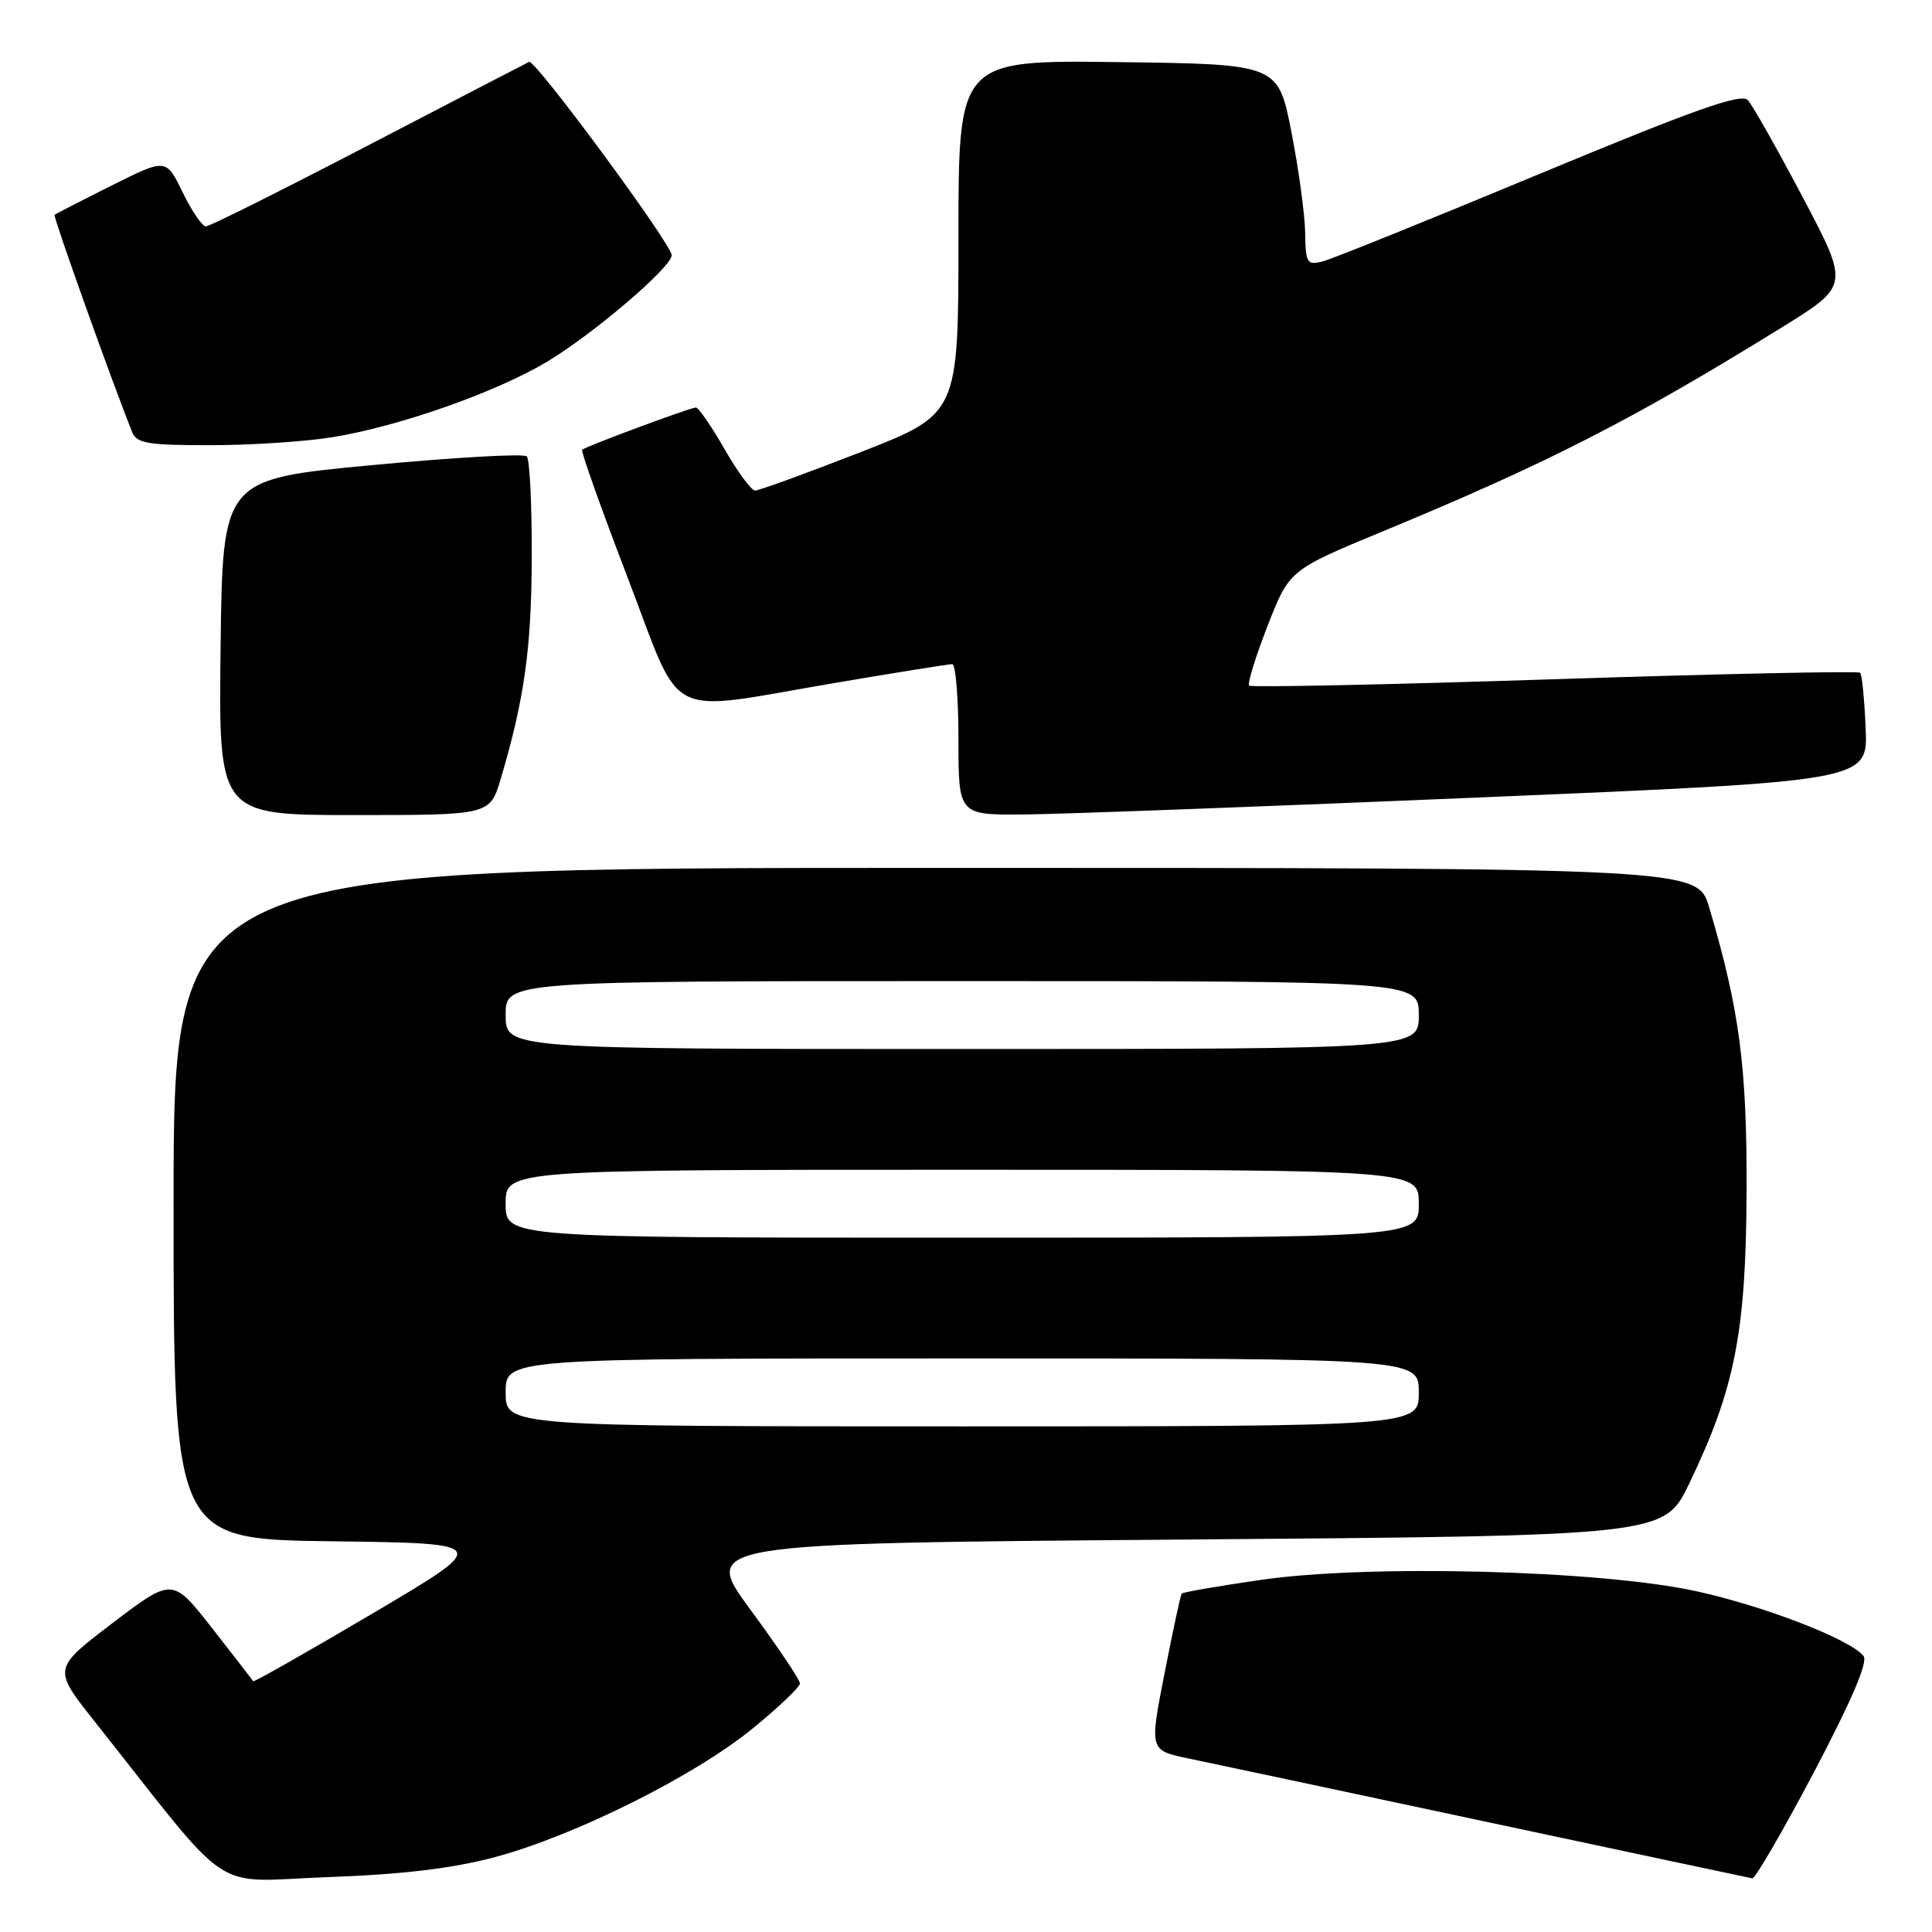 <?xml version="1.0" encoding="UTF-8" standalone="no"?>
<!DOCTYPE svg PUBLIC "-//W3C//DTD SVG 1.1//EN" "http://www.w3.org/Graphics/SVG/1.1/DTD/svg11.dtd" >
<svg xmlns="http://www.w3.org/2000/svg" xmlns:xlink="http://www.w3.org/1999/xlink" version="1.1" viewBox="0 0 256 256">
 <g >
 <path fill="currentColor"
d=" M 65.50 246.10 C 76.12 243.27 92.02 235.34 99.75 229.02 C 103.19 226.21 106.00 223.53 106.00 223.06 C 106.00 222.59 103.06 218.22 99.48 213.35 C 92.95 204.50 92.95 204.50 156.73 204.00 C 220.50 203.50 220.50 203.50 223.84 196.56 C 229.88 184.00 231.35 176.55 231.43 158.00 C 231.50 141.40 230.50 133.79 226.48 120.25 C 224.92 115.00 224.92 115.00 123.96 115.00 C 23.00 115.00 23.00 115.00 23.00 159.48 C 23.00 203.96 23.00 203.96 44.05 204.23 C 65.10 204.50 65.10 204.50 49.41 213.77 C 40.77 218.87 33.64 222.92 33.55 222.77 C 33.46 222.62 31.02 219.47 28.12 215.76 C 22.85 209.03 22.85 209.03 14.92 215.06 C 6.99 221.10 6.99 221.10 12.50 228.05 C 31.25 251.73 27.62 249.30 43.39 248.73 C 53.25 248.38 59.91 247.58 65.50 246.10 Z  M 240.38 234.78 C 245.41 225.21 247.56 220.17 246.92 219.41 C 245.06 217.17 233.68 212.78 224.66 210.82 C 211.91 208.06 181.48 207.27 167.17 209.33 C 161.49 210.15 156.72 210.98 156.58 211.16 C 156.43 211.35 155.41 216.10 154.31 221.71 C 152.31 231.92 152.31 231.92 157.40 232.99 C 160.21 233.57 178.03 237.36 197.00 241.41 C 215.97 245.46 231.81 248.82 232.19 248.89 C 232.57 248.95 236.25 242.60 240.38 234.78 Z  M 66.35 103.19 C 69.49 92.63 70.42 85.95 70.46 73.83 C 70.48 66.87 70.19 60.85 69.80 60.47 C 69.42 60.08 60.19 60.61 49.30 61.63 C 29.50 63.50 29.50 63.50 29.23 85.75 C 28.96 108.00 28.96 108.00 46.94 108.00 C 64.92 108.00 64.92 108.00 66.35 103.19 Z  M 196.00 105.67 C 247.50 103.50 247.50 103.50 247.21 96.54 C 247.05 92.72 246.72 89.39 246.48 89.14 C 246.23 88.90 228.01 89.28 206.00 90.00 C 183.99 90.72 165.77 91.10 165.52 90.85 C 165.26 90.60 166.36 87.05 167.95 82.96 C 170.84 75.54 170.84 75.54 183.17 70.43 C 205.04 61.39 216.28 55.64 236.04 43.42 C 245.05 37.85 245.05 37.85 238.89 26.17 C 235.50 19.75 232.22 13.95 231.60 13.27 C 230.72 12.31 224.63 14.47 203.98 23.05 C 189.42 29.11 176.49 34.33 175.25 34.64 C 173.18 35.17 173.00 34.87 172.94 30.86 C 172.91 28.46 172.09 22.45 171.12 17.50 C 169.36 8.50 169.36 8.50 148.18 8.23 C 127.00 7.96 127.00 7.96 127.00 31.41 C 127.00 54.86 127.00 54.86 113.99 59.93 C 106.83 62.72 100.57 65.00 100.06 65.00 C 99.56 65.00 97.73 62.53 96.00 59.50 C 94.27 56.48 92.56 54.00 92.20 54.00 C 91.48 54.00 77.73 59.11 77.14 59.59 C 76.94 59.75 79.64 67.34 83.13 76.44 C 90.59 95.90 87.64 94.39 110.60 90.50 C 118.72 89.12 125.73 88.00 126.18 88.00 C 126.63 88.00 127.00 92.50 127.00 98.00 C 127.00 108.00 127.00 108.00 135.75 107.92 C 140.56 107.88 167.68 106.87 196.00 105.67 Z  M 44.00 57.94 C 52.85 56.52 65.85 51.94 72.59 47.87 C 78.83 44.09 89.00 35.38 89.00 33.82 C 89.00 32.36 70.92 7.84 70.11 8.20 C 69.75 8.37 60.16 13.34 48.81 19.25 C 37.45 25.16 27.77 30.00 27.28 30.00 C 26.80 30.00 25.41 27.97 24.20 25.48 C 22.01 20.97 22.01 20.97 14.76 24.60 C 10.76 26.60 7.38 28.34 7.23 28.47 C 7.01 28.67 14.82 50.54 17.51 57.25 C 18.11 58.75 19.60 59.00 27.86 58.99 C 33.16 58.99 40.42 58.52 44.00 57.94 Z  M 67.00 184.50 C 67.00 180.00 67.00 180.00 127.50 180.00 C 188.00 180.00 188.00 180.00 188.00 184.50 C 188.00 189.00 188.00 189.00 127.50 189.00 C 67.00 189.00 67.00 189.00 67.00 184.50 Z  M 67.00 159.50 C 67.00 155.00 67.00 155.00 127.50 155.00 C 188.00 155.00 188.00 155.00 188.00 159.50 C 188.00 164.00 188.00 164.00 127.50 164.00 C 67.00 164.00 67.00 164.00 67.00 159.50 Z  M 67.00 134.50 C 67.00 130.00 67.00 130.00 127.50 130.00 C 188.00 130.00 188.00 130.00 188.00 134.50 C 188.00 139.00 188.00 139.00 127.50 139.00 C 67.00 139.00 67.00 139.00 67.00 134.50 Z "/>
</g>
</svg>